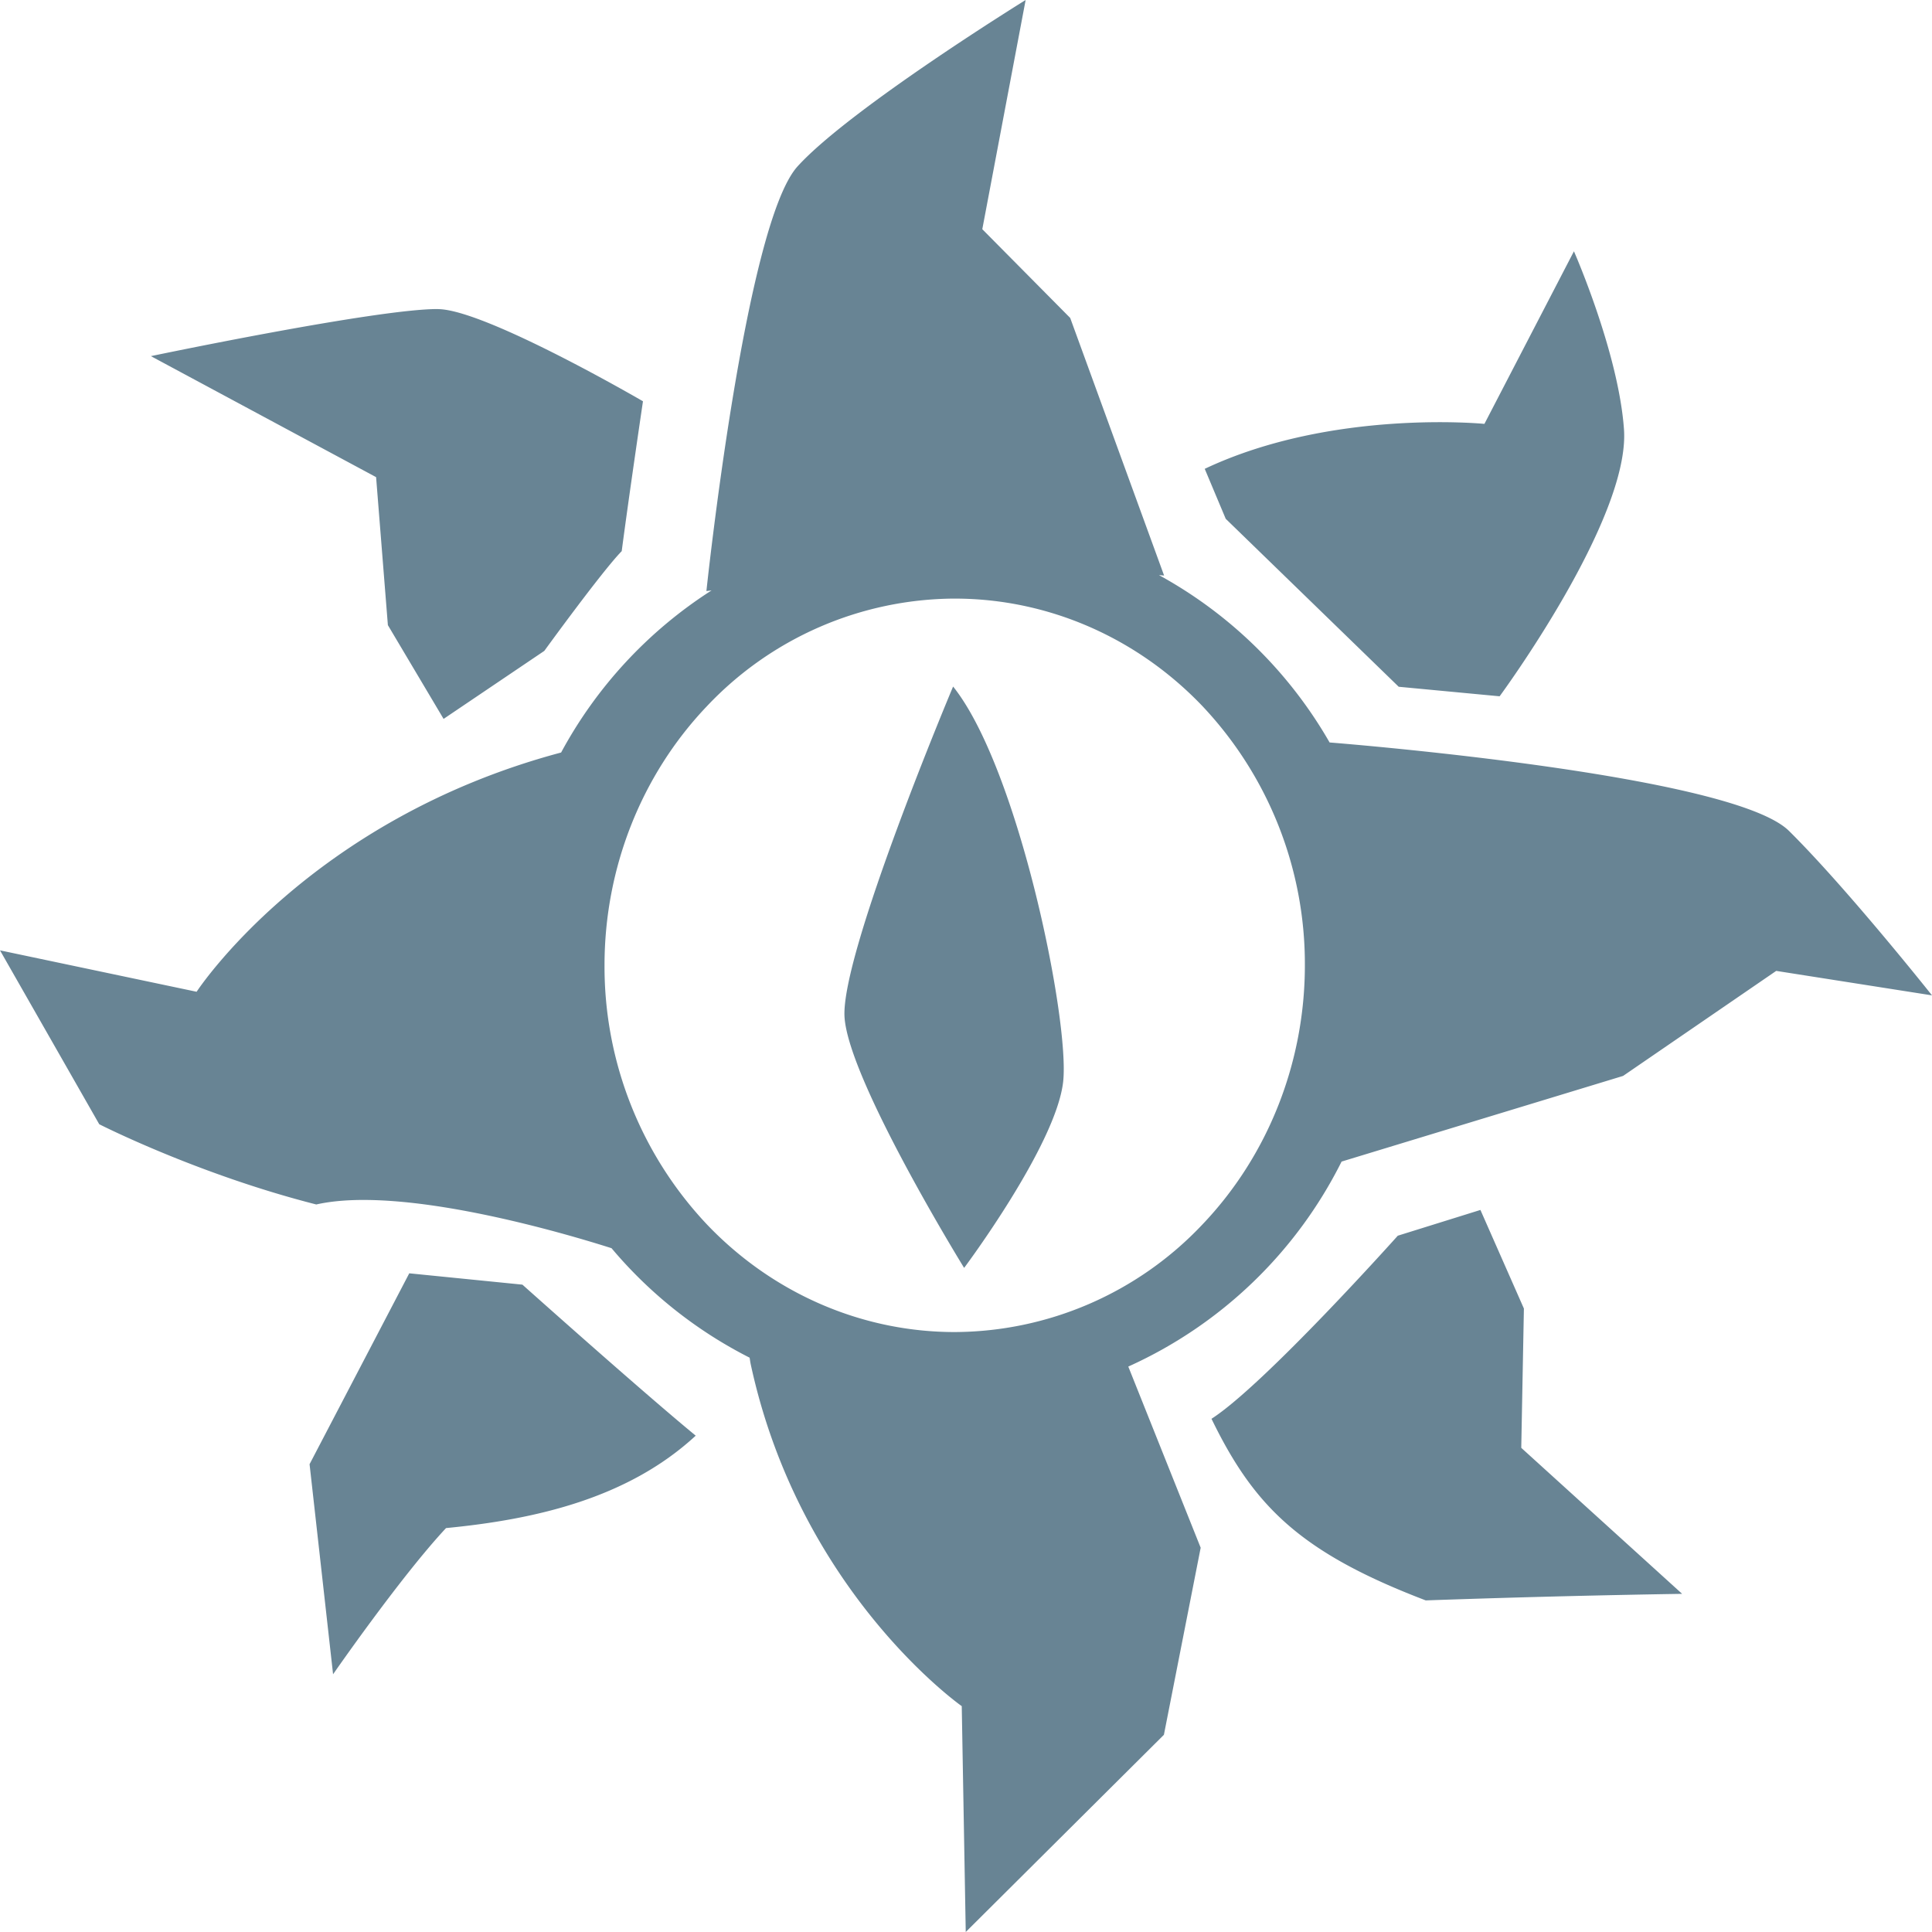 <svg width="30" height="30" fill="none" xmlns="http://www.w3.org/2000/svg"><path d="M15.926 0s-2.727 1.687-3.541 2.583c-.815.897-1.416 6.595-1.416 6.595l.08-.01a6.852 6.852 0 0 0-2.336 2.517C4.792 12.73 3.053 15.4 3.053 15.4L0 14.757l1.541 2.7s1.522.776 3.37 1.246c1.352-.305 3.929.47 4.585.679a6.84 6.84 0 0 0 2.144 1.7c.006.035.01.069.018.106.767 3.545 3.276 5.305 3.276 5.305L14.996 30l3.077-3.062.571-2.905-1.124-2.813a6.849 6.849 0 0 0 3.312-3.183l4.371-1.33 2.378-1.631 2.419.38s-1.322-1.665-2.221-2.554c-.871-.86-6.743-1.342-7.133-1.373a6.849 6.849 0 0 0-2.65-2.599l.08.007-1.458-4-1.365-1.378L15.926 0Zm8.514 3.902-1.39 2.68s-2.37-.235-4.343.698l.326.776 2.686 2.608 1.567.148s2.03-2.754 1.931-4.146c-.085-1.193-.777-2.764-.777-2.764Zm-17.637.897c-.938-.007-4.46.731-4.46.731L5.84 7.409l.183 2.298.865 1.456 1.564-1.056s.896-1.236 1.202-1.549c.115-.876.33-2.327.33-2.327S7.537 4.806 6.803 4.8Zm8.004 4.496h.018c1.442 0 2.825.6 3.845 1.668a5.834 5.834 0 0 1 1.592 4.026c0 1.51-.573 2.959-1.593 4.027a5.316 5.316 0 0 1-3.844 1.668c-1.442 0-2.825-.6-3.845-1.668a5.834 5.834 0 0 1-1.593-4.027c0-1.507.571-2.953 1.587-4.02a5.317 5.317 0 0 1 3.833-1.674ZM14.8 10.66s-1.751 4.157-1.686 5.136c.065.986 1.857 3.892 1.857 3.892s1.43-1.91 1.538-2.894c.103-.947-.694-4.865-1.709-6.133Zm8.188 8.128-1.283.4s-2.068 2.313-2.893 2.843c.659 1.356 1.375 2.075 3.327 2.82a207.58 207.58 0 0 1 3.981-.102l-2.498-2.267.041-2.163-.675-1.531Zm-16.633.984-1.548 2.964.365 3.262s1.053-1.52 1.754-2.27c1.39-.134 2.824-.462 3.877-1.435-.852-.701-2.691-2.345-2.691-2.345l-1.757-.176Z" fill="#688494"/></svg>